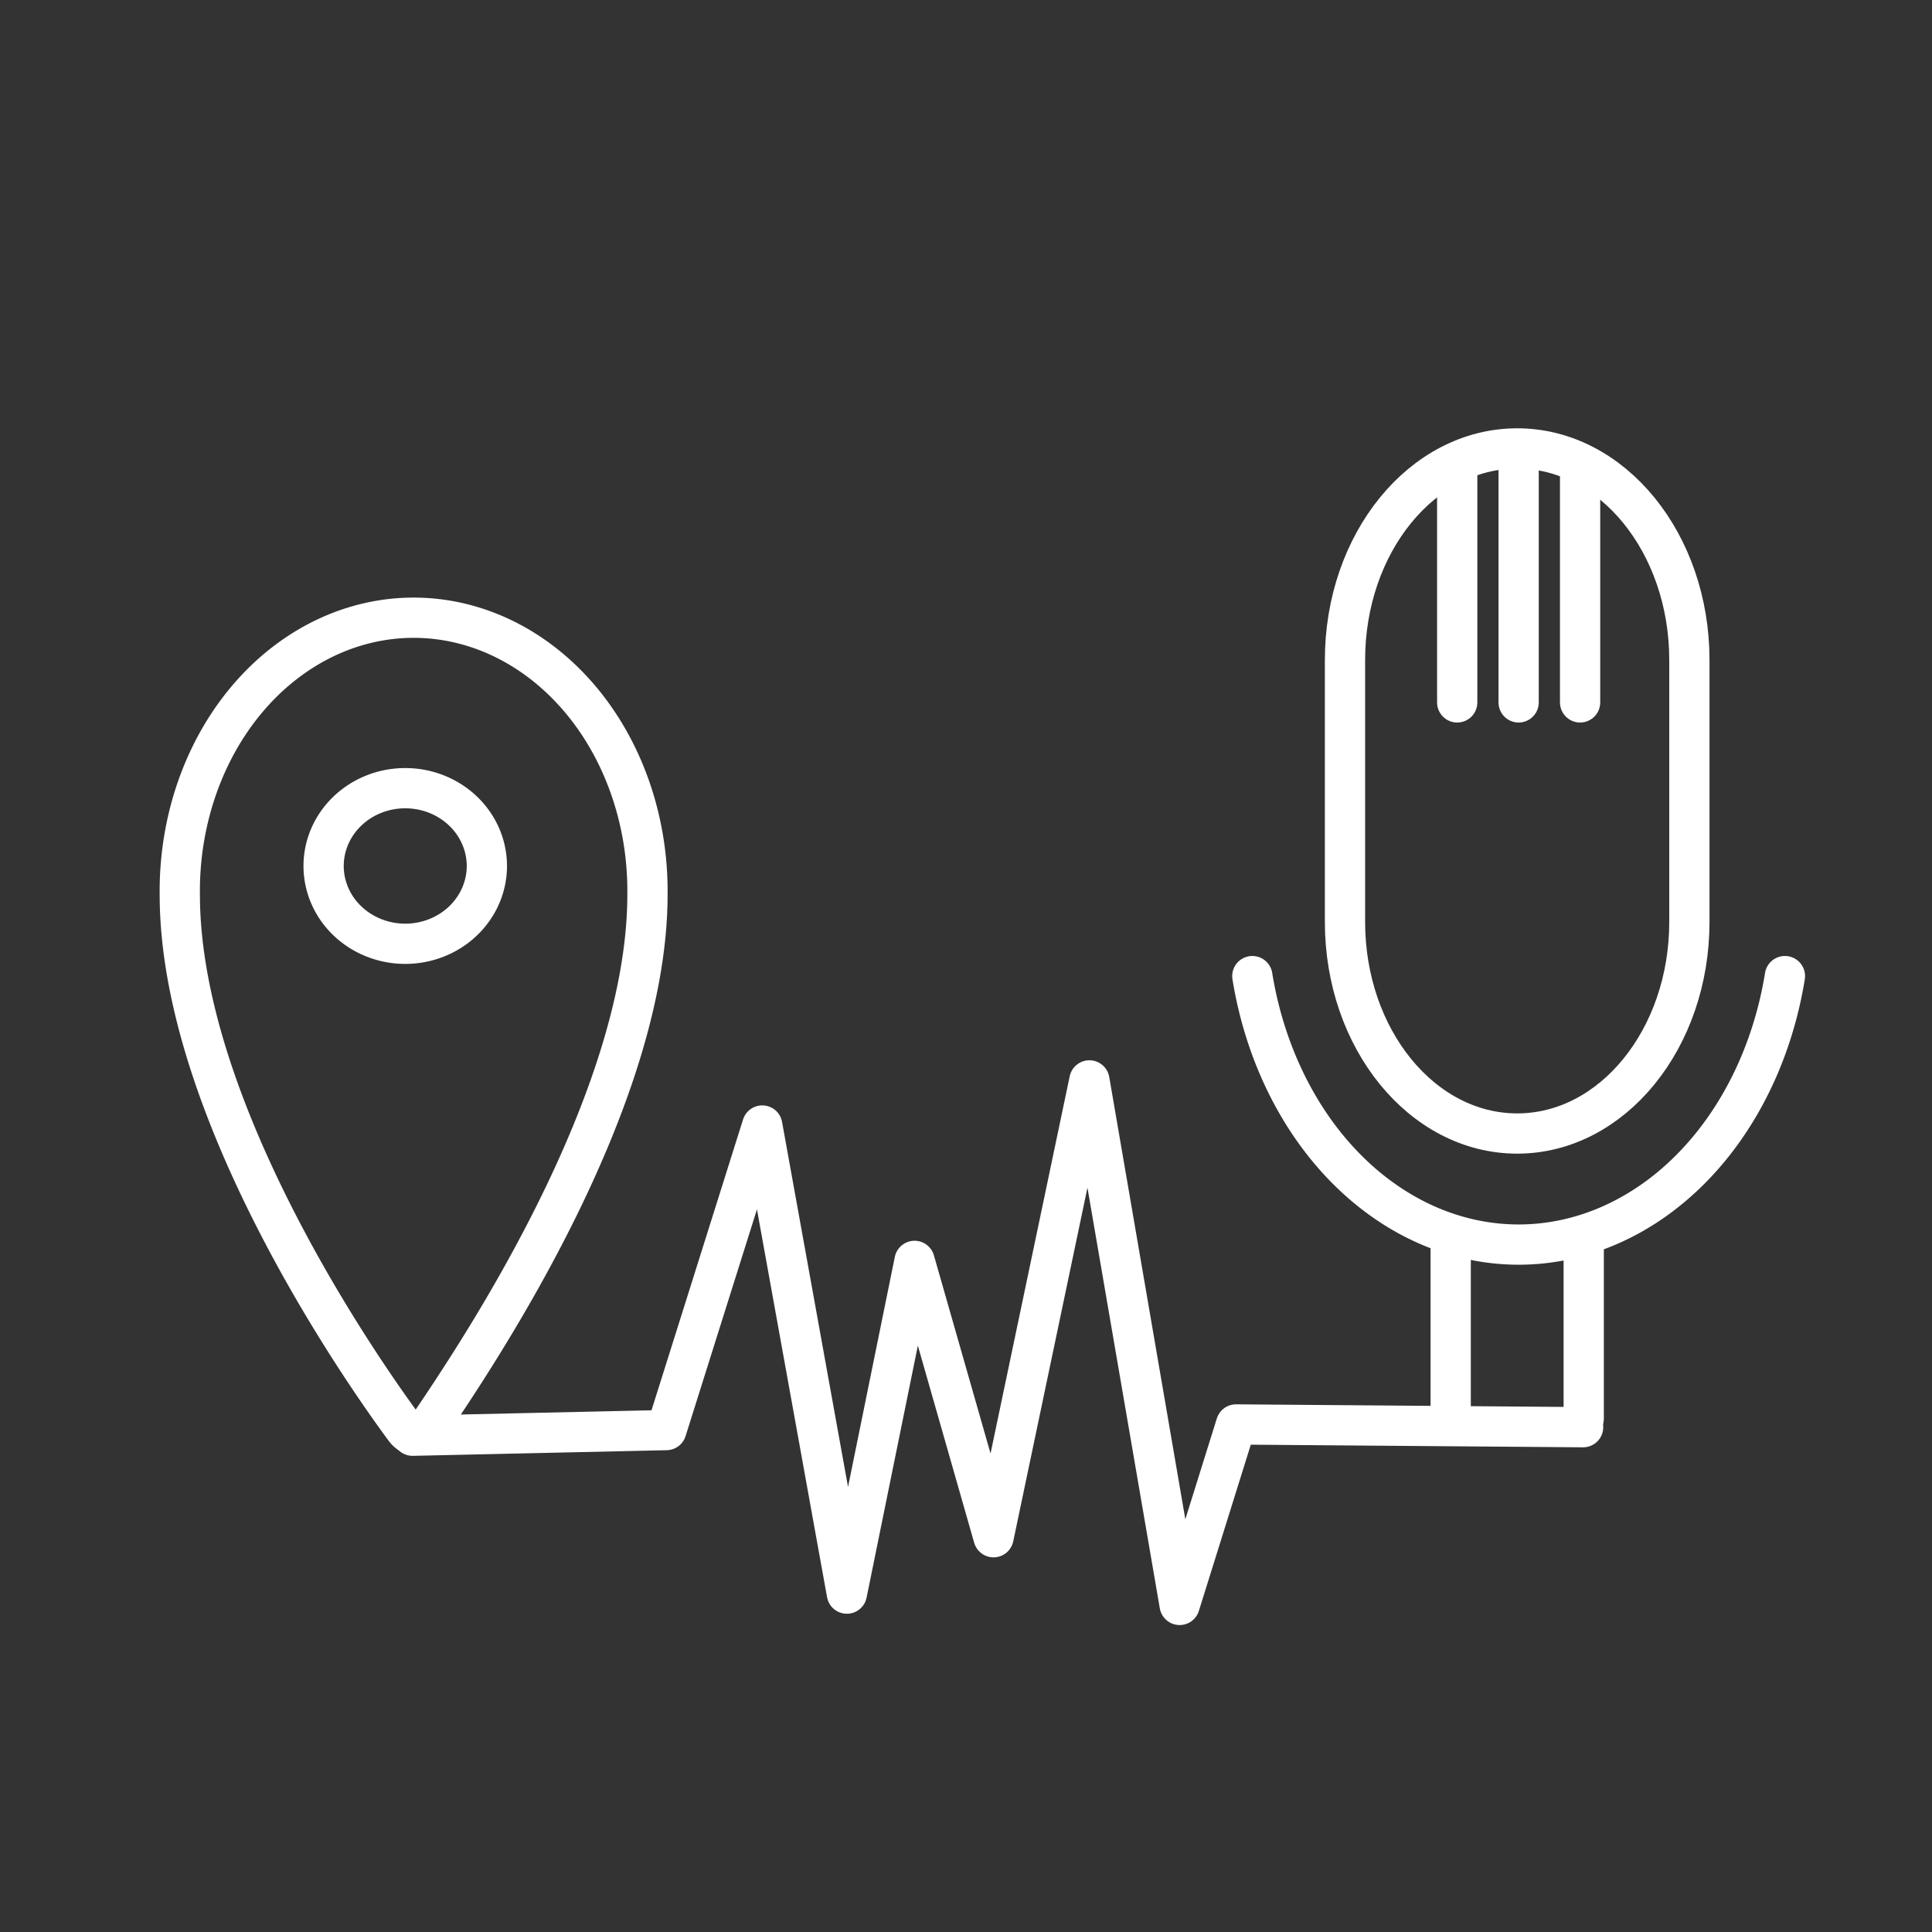 <?xml version="1.0" encoding="UTF-8"?>
<svg id="a" xmlns="http://www.w3.org/2000/svg" viewBox="0 0 48 48">
<rect x="0" y="0" width="48" height="48" fill="#333333" stroke="none"/>
<defs><style>.a{fill:none;stroke:#fff;stroke-linecap:round;stroke-linejoin:round;}</style></defs>
  <path
     class="a"
     d="m 10.068,19.582 a 2.028,1.933 0 1 0 2.028,1.933 2.028,1.933 0 0 0 -2.028,-1.933 z" />
  <path
     class="a"
     d="m 10.606,35.504 a 0.351,0.41 0 0 1 -0.501,0.05 l -0.043,-0.05 C 8.911,33.949 4.467,27.536 4.467,22.226 a 5.81,6.79 0 1 1 11.619,0 c 0,5.243 -4.379,11.648 -5.481,13.278 z" />
  <path
     class="a"
     d="m 37.694,11.141 c 2.363,0 4.278,2.354 4.278,5.257 v 6.507 c 0,2.903 -1.915,5.257 -4.278,5.257 -2.363,0 -4.278,-2.354 -4.278,-5.257 v -6.507 c 0,-2.903 1.915,-5.257 4.278,-5.257 z m 1.653,19.791 v 4.314 m -3.305,0 v -4.314" />
  <path
     class="a"
     d="m 31.114,24.251 a 6.746,8.29 0 0 0 13.232,0" />
  <path
     class="a"
     d="m 37.73,11.442 v 6.009" />
  <path
     class="a"
     d="m 39.257,11.701 v 5.75" />
  <path
     class="a"
     d="m 36.204,11.772 v 5.679" />
  <path
     class="a"
     d="m 10.25,35.67 6.306,-0.14 2.382,-7.567 2.102,11.63 1.682,-8.267 1.962,6.866 2.382,-11.35 2.242,13.032 1.401,-4.484 8.623,0.068" />
</svg>
